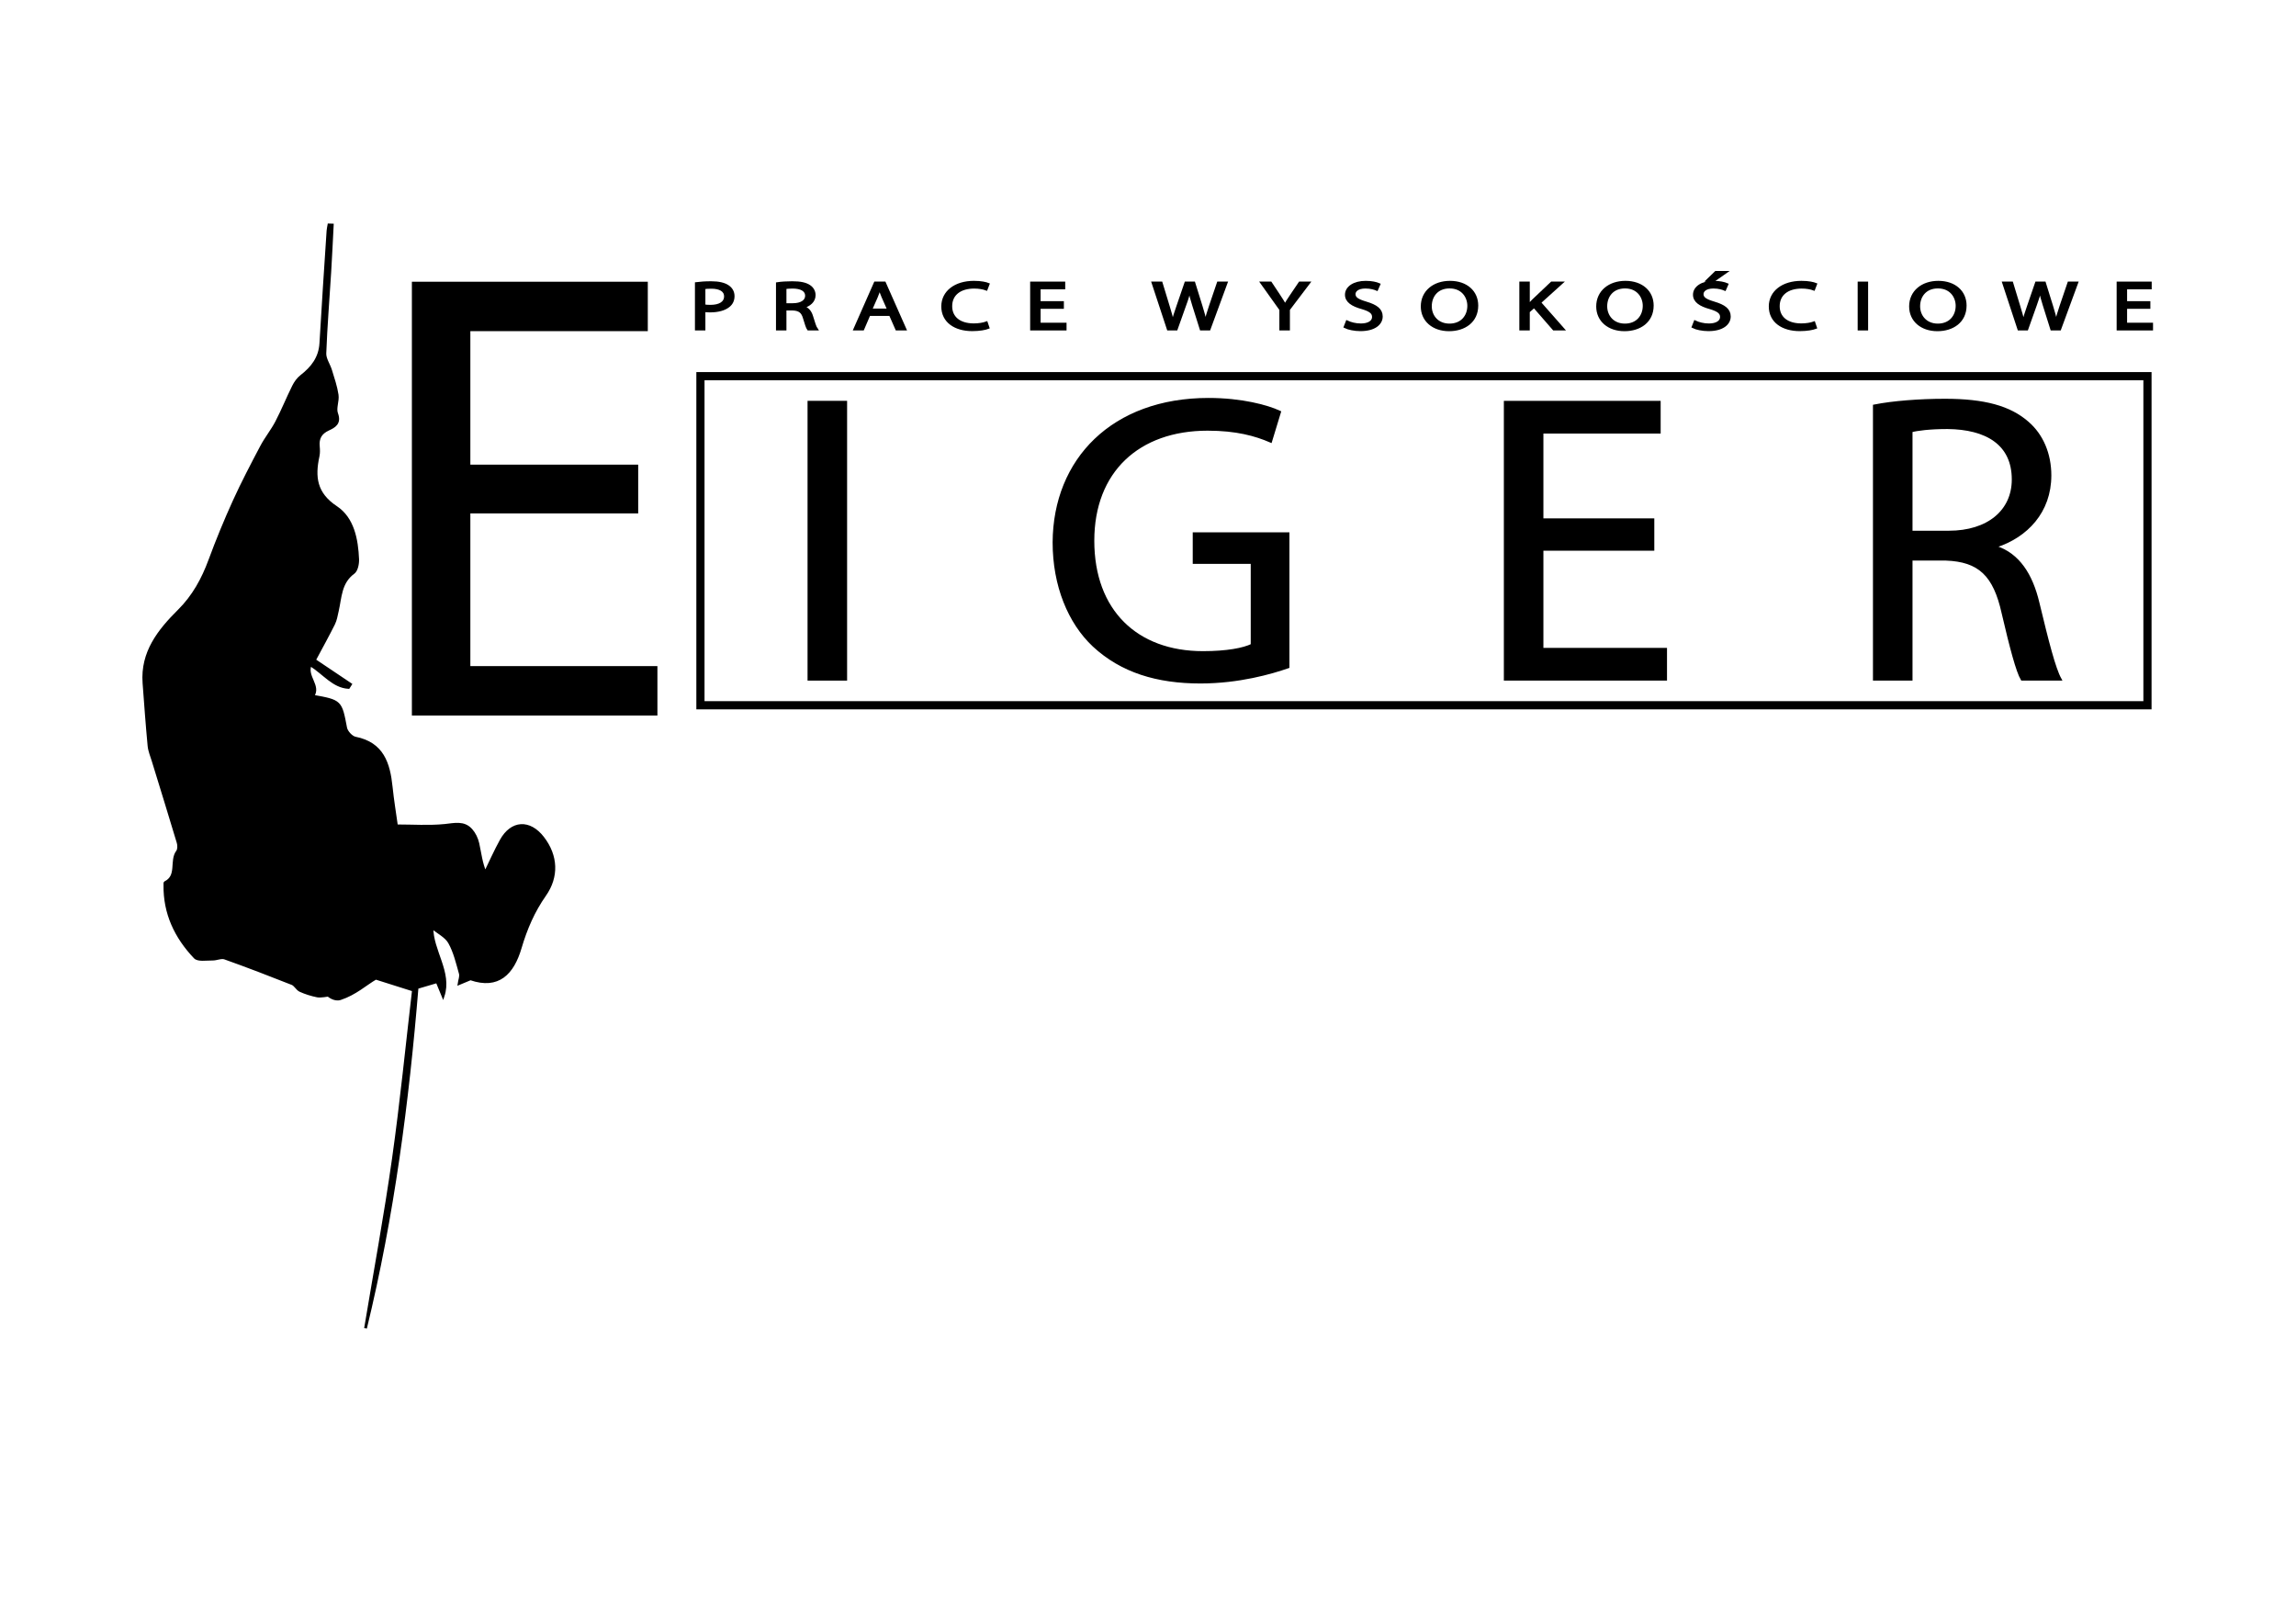 <?xml version="1.0" encoding="UTF-8" standalone="no"?>
<!-- Created with Inkscape (http://www.inkscape.org/) -->

<svg
   version="1.1"
   id="svg9"
   width="1122.52"
   height="793.707"
   viewBox="0 0 1122.52 793.707"
   sodipodi:docname="logo1.svg"
   inkscape:version="1.2.2 (732a01da63, 2022-12-09)"
   xmlns:inkscape="http://www.inkscape.org/namespaces/inkscape"
   xmlns:sodipodi="http://sodipodi.sourceforge.net/DTD/sodipodi-0.dtd"
   xmlns="http://www.w3.org/2000/svg"
   xmlns:svg="http://www.w3.org/2000/svg">
  <defs
     id="defs13">
    <clipPath
       clipPathUnits="userSpaceOnUse"
       id="clipPath25">
      <path
         d="M 0,595.28 H 841.89 V 0 H 0 Z"
         id="path23" />
    </clipPath>
  </defs>
  <sodipodi:namedview
     id="namedview11"
     pagecolor="#ffffff"
     bordercolor="#000000"
     borderopacity="0.25"
     inkscape:showpageshadow="2"
     inkscape:pageopacity="0.0"
     inkscape:pagecheckerboard="0"
     inkscape:deskcolor="#d1d1d1"
     showgrid="false"
     inkscape:zoom="1.0255678"
     inkscape:cx="561.64009"
     inkscape:cy="318.84776"
     inkscape:window-width="2560"
     inkscape:window-height="1017"
     inkscape:window-x="1272"
     inkscape:window-y="-8"
     inkscape:window-maximized="1"
     inkscape:current-layer="g17">
    <inkscape:page
       x="0"
       y="0"
       id="page15"
       width="1122.52"
       height="793.707" />
  </sodipodi:namedview>
  <g
     id="g17"
     inkscape:groupmode="layer"
     inkscape:label="Page 1"
     transform="matrix(1.333,0,0,-1.333,0,793.707)">
    <g
       id="g19">
      <g
         id="g21"
         clip-path="url(#clipPath25)">
        <g
           id="g27"
           transform="translate(134.06,108.328)">
          <path
             d="m 0,0 c 3.444,20.721 7.277,41.387 10.221,62.179 2.941,20.774 4.992,41.675 7.354,61.841 -5.133,1.624 -9.502,3.006 -13.816,4.371 -3.723,-2.15 -7.471,-5.68 -13,-7.505 -2.22,-0.734 -4.441,1.268 -4.441,1.268 0,0 -2.815,-0.524 -4.011,-0.279 -2.14,0.439 -4.279,1.094 -6.264,1.998 -1.125,0.513 -1.794,2.075 -2.923,2.523 -8.2,3.246 -16.433,6.413 -24.739,9.375 -1.291,0.459 -3.003,-0.414 -4.516,-0.39 -2.187,0.035 -5.276,-0.537 -6.406,0.649 -7.012,7.365 -11.219,16.113 -11.045,26.568 0.004,0.294 -0.047,0.784 0.091,0.851 4.93,2.42 1.95,7.991 4.515,11.401 0.562,0.747 0.547,2.27 0.248,3.271 -2.992,10.009 -6.104,19.981 -9.166,29.968 -0.562,1.831 -1.344,3.657 -1.52,5.533 -0.723,7.653 -1.274,15.323 -1.843,22.99 -0.838,11.308 5.516,19.256 12.845,26.538 5.341,5.307 8.748,11.559 11.318,18.525 2.701,7.316 5.674,14.548 8.901,21.647 3.084,6.788 6.556,13.406 10.041,20.002 1.637,3.101 3.906,5.871 5.526,8.98 2.235,4.293 4.054,8.8 6.209,13.137 0.683,1.374 1.666,2.759 2.862,3.686 4.022,3.121 6.861,6.749 7.169,12.112 0.788,13.756 1.728,27.503 2.623,41.252 0.046,0.716 0.23,1.423 0.35,2.134 0.413,-0.013 0.827,-0.025 1.24,-0.038 -0.303,-5.775 -0.566,-11.553 -0.921,-17.325 -0.608,-9.908 -1.42,-19.807 -1.795,-29.723 -0.078,-2.053 1.461,-4.138 2.104,-6.253 0.903,-2.972 1.944,-5.945 2.392,-8.996 0.328,-2.239 -0.926,-4.872 -0.19,-6.853 1.318,-3.551 -0.847,-4.726 -3.073,-5.752 -2.86,-1.319 -3.924,-3.296 -3.634,-6.3 0.112,-1.171 0.15,-2.408 -0.096,-3.547 -1.652,-7.63 -0.987,-13.735 6.616,-18.776 6.131,-4.066 7.596,-11.755 7.904,-19.047 0.07,-1.657 -0.415,-4.084 -1.552,-4.915 -4.932,-3.602 -4.761,-9.078 -5.925,-14.104 -0.365,-1.578 -0.625,-3.243 -1.335,-4.667 -2.159,-4.33 -4.515,-8.562 -7.045,-13.302 4.658,-3.126 8.941,-6.001 13.225,-8.875 -0.244,-0.384 -0.487,-0.768 -0.73,-1.152 -5.617,0.354 -8.88,5.121 -14.023,8.35 -1.815,-4.357 3.601,-7.751 0.919,-11.525 10.31,-1.853 10.203,-1.889 12.07,-11.658 0.279,-1.459 2.12,-3.45 3.528,-3.729 9.99,-1.974 12.274,-9.289 13.16,-17.869 0.515,-4.987 1.342,-9.942 1.944,-14.302 6.05,0 11.916,-0.42 17.683,0.153 3.597,0.358 7.025,1.345 9.724,-1.701 1.183,-1.334 2.056,-3.18 2.445,-4.932 0.792,-3.571 1.161,-7.235 2.689,-10.723 1.931,3.945 3.704,7.976 5.828,11.814 3.861,6.976 10.407,7.343 15.306,1.003 5.108,-6.611 5.423,-14.263 0.722,-20.968 -4.17,-5.95 -6.908,-12.243 -9.018,-19.401 -2.741,-9.296 -8.015,-14.888 -18.248,-11.352 -1.646,-0.686 -2.914,-1.215 -4.182,-1.744 0.177,1.245 0.768,2.607 0.455,3.715 -1.09,3.856 -2.022,7.887 -3.944,11.333 -1.262,2.265 -4.123,3.639 -6.447,5.559 -0.101,-8.593 6.993,-16.471 4.068,-25.21 -0.565,1.366 -1.38,3.334 -2.194,5.303 -2.481,-0.73 -4.647,-1.368 -7.335,-2.16 C 15.477,83.09 10.034,41.194 0,0"
             style="fill:#000000;fill-opacity:1;fill-rule:nonzero;stroke:#000000;stroke-width:1;stroke-linecap:butt;stroke-linejoin:miter;stroke-miterlimit:10;stroke-dasharray:none;stroke-opacity:1"
             id="path29" />
        </g>
        <g
           id="g31"
           transform="translate(233.569,407.654)">
          <path
             d="M 0,0 H -61.56 V -56.992 H 7.049 v -17.12 H -82.002 V 83.962 H 3.525 V 66.84 H -61.56 V 16.885 H 0 Z"
             style="fill:#000000;fill-opacity:1;fill-rule:nonzero;stroke:none"
             id="path33" />
        </g>
        <g
           id="g35"
           transform="translate(233.569,407.654)">
          <path
             d="M 0,0 H -61.56 V -56.992 H 7.049 v -17.12 H -82.002 V 83.962 H 3.525 V 66.84 H -61.56 V 16.885 H 0 Z"
             style="fill:none;stroke:#000000;stroke-width:1;stroke-linecap:butt;stroke-linejoin:miter;stroke-miterlimit:10;stroke-dasharray:none;stroke-opacity:1"
             id="path37" />
        </g>
        <g
           id="g39"
           transform="translate(310.19,447.943)">
          <path
             d="M 0,0 V -101.597 H -13.506 V 0 Z"
             style="fill:#000000;fill-opacity:1;fill-rule:nonzero;stroke:none"
             id="path41" />
        </g>
        <g
           id="g43"
           transform="translate(310.19,447.943)">
          <path
             d="M 0,0 V -101.597 H -13.506 V 0 Z"
             style="fill:none;stroke:#000000;stroke-width:1;stroke-linecap:butt;stroke-linejoin:miter;stroke-miterlimit:10;stroke-dasharray:none;stroke-opacity:1"
             id="path45" />
        </g>
        <g
           id="g47"
           transform="translate(472.421,350.868)">
          <path
             d="m 0,0 c -6.054,-2.11 -18.008,-5.578 -32.135,-5.578 -15.835,0 -28.876,3.92 -39.121,13.416 -9.004,8.442 -14.594,22.008 -14.594,37.835 0.156,30.298 21.579,52.457 56.665,52.457 12.109,0 21.58,-2.563 26.081,-4.673 l -3.26,-10.702 c -5.589,2.412 -12.574,4.371 -23.132,4.371 -25.46,0 -42.071,-15.375 -42.071,-40.85 0,-25.776 15.991,-41 40.363,-41 8.85,0 14.903,1.205 18.009,2.713 v 30.298 h -21.269 v 10.551 l 34.464,0 z"
             style="fill:#000000;fill-opacity:1;fill-rule:nonzero;stroke:none"
             id="path49" />
        </g>
        <g
           id="g51"
           transform="translate(472.421,350.868)">
          <path
             d="m 0,0 c -6.054,-2.11 -18.008,-5.578 -32.135,-5.578 -15.835,0 -28.876,3.92 -39.121,13.416 -9.004,8.442 -14.594,22.008 -14.594,37.835 0.156,30.298 21.579,52.457 56.665,52.457 12.109,0 21.58,-2.563 26.081,-4.673 l -3.26,-10.702 c -5.589,2.412 -12.574,4.371 -23.132,4.371 -25.46,0 -42.071,-15.375 -42.071,-40.85 0,-25.776 15.991,-41 40.363,-41 8.85,0 14.903,1.205 18.009,2.713 v 30.298 h -21.269 v 10.551 l 34.464,0 z"
             style="fill:none;stroke:#000000;stroke-width:1;stroke-linecap:butt;stroke-linejoin:miter;stroke-miterlimit:10;stroke-dasharray:none;stroke-opacity:1"
             id="path53" />
        </g>
        <g
           id="g55"
           transform="translate(606.246,393.979)">
          <path
             d="M 0,0 H -40.674 V -36.629 H 4.658 V -47.633 H -54.18 V 53.963 H 2.329 V 42.96 H -40.674 V 10.853 l 40.674,0 z"
             style="fill:#000000;fill-opacity:1;fill-rule:nonzero;stroke:none"
             id="path57" />
        </g>
        <g
           id="g59"
           transform="translate(606.246,393.979)">
          <path
             d="M 0,0 H -40.674 V -36.629 H 4.658 V -47.633 H -54.18 V 53.963 H 2.329 V 42.96 H -40.674 V 10.853 l 40.674,0 z"
             style="fill:none;stroke:#000000;stroke-width:1;stroke-linecap:butt;stroke-linejoin:miter;stroke-miterlimit:10;stroke-dasharray:none;stroke-opacity:1"
             id="path61" />
        </g>
        <g
           id="g63"
           transform="translate(700.949,400.309)">
          <path
             d="m 0,0 h 13.816 c 14.437,0 23.597,7.688 23.597,19.294 0,13.115 -9.78,18.843 -24.062,18.994 C 6.831,38.288 2.172,37.685 0,37.082 Z m -13.506,46.277 c 6.83,1.356 16.611,2.11 25.924,2.11 14.439,0 23.754,-2.563 30.274,-8.29 5.278,-4.523 8.227,-11.457 8.227,-19.295 0,-13.415 -8.694,-22.309 -19.716,-25.927 v -0.451 c 8.074,-2.715 12.886,-9.95 15.37,-20.501 3.415,-14.17 5.898,-23.967 8.072,-27.886 H 40.674 c -1.709,2.864 -4.036,11.606 -6.986,24.269 -3.105,14.018 -8.695,19.294 -20.959,19.746 H 0 v -44.015 h -13.506 z"
             style="fill:#000000;fill-opacity:1;fill-rule:nonzero;stroke:none"
             id="path65" />
        </g>
        <g
           id="g67"
           transform="translate(700.949,400.309)">
          <path
             d="m 0,0 h 13.816 c 14.437,0 23.597,7.688 23.597,19.294 0,13.115 -9.78,18.843 -24.062,18.994 C 6.831,38.288 2.172,37.685 0,37.082 Z m -13.506,46.277 c 6.83,1.356 16.611,2.11 25.924,2.11 14.439,0 23.754,-2.563 30.274,-8.29 5.278,-4.523 8.227,-11.457 8.227,-19.295 0,-13.415 -8.694,-22.309 -19.716,-25.927 v -0.451 c 8.074,-2.715 12.886,-9.95 15.37,-20.501 3.415,-14.17 5.898,-23.967 8.072,-27.886 H 40.674 c -1.709,2.864 -4.036,11.606 -6.986,24.269 -3.105,14.018 -8.695,19.294 -20.959,19.746 H 0 v -44.015 h -13.506 z"
             style="fill:none;stroke:#000000;stroke-width:1;stroke-linecap:butt;stroke-linejoin:miter;stroke-miterlimit:10;stroke-dasharray:none;stroke-opacity:1"
             id="path69" />
        </g>
        <g
           id="g71"
           transform="translate(258.214,483.309)">
          <path
             d="m 0,0 c 0.622,-0.125 1.403,-0.175 2.349,-0.175 3.419,0 5.504,1.28 5.504,3.613 C 7.853,5.67 5.798,6.75 2.672,6.75 1.433,6.75 0.488,6.674 0,6.575 Z m -2.832,8.155 c 1.369,0.177 3.16,0.326 5.439,0.326 2.802,0 4.853,-0.501 6.157,-1.405 1.204,-0.804 1.925,-2.032 1.925,-3.538 0,-1.531 -0.587,-2.735 -1.697,-3.613 C 7.494,-1.304 5.051,-1.932 2.279,-1.932 1.433,-1.932 0.652,-1.906 0,-1.781 v -6.775 h -2.832 z"
             style="fill:#000000;fill-opacity:1;fill-rule:nonzero;stroke:none"
             id="path73" />
        </g>
        <g
           id="g75"
           transform="translate(258.214,483.309)">
          <path
             d="m 0,0 c 0.622,-0.125 1.403,-0.175 2.349,-0.175 3.419,0 5.504,1.28 5.504,3.613 C 7.853,5.67 5.798,6.75 2.672,6.75 1.433,6.75 0.488,6.674 0,6.575 Z m -2.832,8.155 c 1.369,0.177 3.16,0.326 5.439,0.326 2.802,0 4.853,-0.501 6.157,-1.405 1.204,-0.804 1.925,-2.032 1.925,-3.538 0,-1.531 -0.587,-2.735 -1.697,-3.613 C 7.494,-1.304 5.051,-1.932 2.279,-1.932 1.433,-1.932 0.652,-1.906 0,-1.781 v -6.775 h -2.832 z"
             style="fill:none;stroke:#000000;stroke-width:1;stroke-linecap:butt;stroke-linejoin:miter;stroke-miterlimit:10;stroke-dasharray:none;stroke-opacity:1"
             id="path77" />
        </g>
        <g
           id="g79"
           transform="translate(287.941,483.737)">
          <path
             d="M 0,0 H 2.901 C 5.932,0 7.853,1.28 7.853,3.211 7.853,5.394 5.798,6.348 2.802,6.372 1.433,6.372 0.458,6.272 0,6.173 Z m -2.832,7.703 c 1.434,0.225 3.484,0.35 5.439,0.35 3.031,0 4.987,-0.425 6.355,-1.379 1.105,-0.754 1.727,-1.908 1.727,-3.212 0,-2.234 -1.826,-3.712 -4.14,-4.317 V -0.928 C 8.241,-1.382 9.251,-2.586 9.773,-4.341 10.49,-6.7 11.013,-8.332 11.47,-8.984 H 8.535 C 8.176,-8.507 7.688,-7.052 7.071,-4.943 6.419,-2.61 5.245,-1.731 2.672,-1.658 H 0 v -7.326 h -2.832 z"
             style="fill:#000000;fill-opacity:1;fill-rule:nonzero;stroke:none"
             id="path81" />
        </g>
        <g
           id="g83"
           transform="translate(287.941,483.737)">
          <path
             d="M 0,0 H 2.901 C 5.932,0 7.853,1.28 7.853,3.211 7.853,5.394 5.798,6.348 2.802,6.372 1.433,6.372 0.458,6.272 0,6.173 Z m -2.832,7.703 c 1.434,0.225 3.484,0.35 5.439,0.35 3.031,0 4.987,-0.425 6.355,-1.379 1.105,-0.754 1.727,-1.908 1.727,-3.212 0,-2.234 -1.826,-3.712 -4.14,-4.317 V -0.928 C 8.241,-1.382 9.251,-2.586 9.773,-4.341 10.49,-6.7 11.013,-8.332 11.47,-8.984 H 8.535 C 8.176,-8.507 7.688,-7.052 7.071,-4.943 6.419,-2.61 5.245,-1.731 2.672,-1.658 H 0 v -7.326 h -2.832 z"
             style="fill:none;stroke:#000000;stroke-width:1;stroke-linecap:butt;stroke-linejoin:miter;stroke-miterlimit:10;stroke-dasharray:none;stroke-opacity:1"
             id="path85" />
        </g>
        <g
           id="g87"
           transform="translate(325.947,481.779)">
          <path
             d="M 0,0 -2.15,4.867 C -2.638,5.973 -2.965,6.976 -3.29,7.954 H -3.354 C -3.682,6.95 -4.041,5.921 -4.463,4.893 L -6.613,0 Z M -7.201,-1.708 -9.48,-7.026 h -2.931 l 7.46,16.912 h 3.419 L 5.962,-7.026 H 2.931 l -2.344,5.318 z"
             style="fill:#000000;fill-opacity:1;fill-rule:nonzero;stroke:none"
             id="path89" />
        </g>
        <g
           id="g91"
           transform="translate(325.947,481.779)">
          <path
             d="M 0,0 -2.15,4.867 C -2.638,5.973 -2.965,6.976 -3.29,7.954 H -3.354 C -3.682,6.95 -4.041,5.921 -4.463,4.893 L -6.613,0 Z M -7.201,-1.708 -9.48,-7.026 h -2.931 l 7.46,16.912 h 3.419 L 5.962,-7.026 H 2.931 l -2.344,5.318 z"
             style="fill:none;stroke:#000000;stroke-width:1;stroke-linecap:butt;stroke-linejoin:miter;stroke-miterlimit:10;stroke-dasharray:none;stroke-opacity:1"
             id="path93" />
        </g>
        <g
           id="g95"
           transform="translate(362.382,475.306)">
          <path
             d="m 0,0 c -1.04,-0.402 -3.125,-0.803 -5.797,-0.803 -6.191,0 -10.849,3.011 -10.849,8.556 0,5.295 4.658,8.882 11.466,8.882 2.737,0 4.464,-0.451 5.215,-0.753 l -0.687,-1.781 c -1.075,0.401 -2.607,0.702 -4.429,0.702 -5.15,0 -8.569,-2.534 -8.569,-6.974 0,-4.141 3.095,-6.802 8.44,-6.802 1.727,0 3.483,0.277 4.623,0.704 z"
             style="fill:#000000;fill-opacity:1;fill-rule:nonzero;stroke:none"
             id="path97" />
        </g>
        <g
           id="g99"
           transform="translate(362.382,475.306)">
          <path
             d="m 0,0 c -1.04,-0.402 -3.125,-0.803 -5.797,-0.803 -6.191,0 -10.849,3.011 -10.849,8.556 0,5.295 4.658,8.882 11.466,8.882 2.737,0 4.464,-0.451 5.215,-0.753 l -0.687,-1.781 c -1.075,0.401 -2.607,0.702 -4.429,0.702 -5.15,0 -8.569,-2.534 -8.569,-6.974 0,-4.141 3.095,-6.802 8.44,-6.802 1.727,0 3.483,0.277 4.623,0.704 z"
             style="fill:none;stroke:#000000;stroke-width:1;stroke-linecap:butt;stroke-linejoin:miter;stroke-miterlimit:10;stroke-dasharray:none;stroke-opacity:1"
             id="path101" />
        </g>
        <g
           id="g103"
           transform="translate(389.696,482.683)">
          <path
             d="M 0,0 H -8.535 V -6.098 H 0.98 V -7.93 H -11.366 V 8.981 H 0.492 V 7.151 H -8.535 V 1.805 l 8.535,0 z"
             style="fill:#000000;fill-opacity:1;fill-rule:nonzero;stroke:none"
             id="path105" />
        </g>
        <g
           id="g107"
           transform="translate(389.696,482.683)">
          <path
             d="M 0,0 H -8.535 V -6.098 H 0.98 V -7.93 H -11.366 V 8.981 H 0.492 V 7.151 H -8.535 V 1.805 l 8.535,0 z"
             style="fill:none;stroke:#000000;stroke-width:1;stroke-linecap:butt;stroke-linejoin:miter;stroke-miterlimit:10;stroke-dasharray:none;stroke-opacity:1"
             id="path109" />
        </g>
        <g
           id="g111"
           transform="translate(428.467,474.753)">
          <path
             d="m 0,0 -5.573,16.912 h 3 L 0.03,8.355 C 0.682,6.249 1.269,4.14 1.662,2.508 h 0.065 c 0.358,1.681 1.04,3.689 1.791,5.873 l 2.931,8.531 h 2.966 l 2.672,-8.58 c 0.617,-2.008 1.205,-4.015 1.528,-5.798 h 0.065 c 0.458,1.856 1.075,3.738 1.761,5.847 l 2.902,8.531 h 2.896 L 15.019,0 H 12.053 L 9.285,8.807 C 8.599,10.965 8.142,12.621 7.853,14.328 H 7.783 C 7.395,12.646 6.907,10.991 6.091,8.807 L 2.961,0 Z"
             style="fill:#000000;fill-opacity:1;fill-rule:nonzero;stroke:none"
             id="path113" />
        </g>
        <g
           id="g115"
           transform="translate(428.467,474.753)">
          <path
             d="m 0,0 -5.573,16.912 h 3 L 0.03,8.355 C 0.682,6.249 1.269,4.14 1.662,2.508 h 0.065 c 0.358,1.681 1.04,3.689 1.791,5.873 l 2.931,8.531 h 2.966 l 2.672,-8.58 c 0.617,-2.008 1.205,-4.015 1.528,-5.798 h 0.065 c 0.458,1.856 1.075,3.738 1.761,5.847 l 2.902,8.531 h 2.896 L 15.019,0 H 12.053 L 9.285,8.807 C 8.599,10.965 8.142,12.621 7.853,14.328 H 7.783 C 7.395,12.646 6.907,10.991 6.091,8.807 L 2.961,0 Z"
             style="fill:none;stroke:#000000;stroke-width:1;stroke-linecap:butt;stroke-linejoin:miter;stroke-miterlimit:10;stroke-dasharray:none;stroke-opacity:1"
             id="path117" />
        </g>
        <g
           id="g119"
           transform="translate(469.732,474.753)">
          <path
             d="m 0,0 v 7.177 l -6.941,9.735 h 3.224 l 3.095,-4.667 C 0.225,10.965 0.876,9.938 1.562,8.757 h 0.065 c 0.617,1.105 1.369,2.208 2.215,3.488 l 3.16,4.667 h 3.225 L 2.866,7.201 V 0 Z"
             style="fill:#000000;fill-opacity:1;fill-rule:nonzero;stroke:none"
             id="path121" />
        </g>
        <g
           id="g123"
           transform="translate(469.732,474.753)">
          <path
             d="m 0,0 v 7.177 l -6.941,9.735 h 3.224 l 3.095,-4.667 C 0.225,10.965 0.876,9.938 1.562,8.757 h 0.065 c 0.617,1.105 1.369,2.208 2.215,3.488 l 3.16,4.667 h 3.225 L 2.866,7.201 V 0 Z"
             style="fill:none;stroke:#000000;stroke-width:1;stroke-linecap:butt;stroke-linejoin:miter;stroke-miterlimit:10;stroke-dasharray:none;stroke-opacity:1"
             id="path125" />
        </g>
        <g
           id="g127"
           transform="translate(494.054,477.412)">
          <path
             d="m 0,0 c 1.27,-0.602 3.126,-1.103 5.081,-1.103 2.901,0 4.594,1.179 4.594,2.886 0,1.58 -1.17,2.482 -4.136,3.361 -3.583,0.98 -5.798,2.409 -5.798,4.794 0,2.633 2.832,4.591 7.102,4.591 2.249,0 3.876,-0.402 4.852,-0.827 l -0.782,-1.783 c -0.716,0.302 -2.18,0.803 -4.17,0.803 -2.996,0 -4.136,-1.379 -4.136,-2.534 0,-1.58 1.334,-2.359 4.365,-3.261 3.713,-1.106 5.603,-2.485 5.603,-4.969 0,-2.61 -2.508,-4.868 -7.688,-4.868 -2.119,0 -4.429,0.477 -5.604,1.079 z"
             style="fill:#000000;fill-opacity:1;fill-rule:nonzero;stroke:none"
             id="path129" />
        </g>
        <g
           id="g131"
           transform="translate(494.054,477.412)">
          <path
             d="m 0,0 c 1.27,-0.602 3.126,-1.103 5.081,-1.103 2.901,0 4.594,1.179 4.594,2.886 0,1.58 -1.17,2.482 -4.136,3.361 -3.583,0.98 -5.798,2.409 -5.798,4.794 0,2.633 2.832,4.591 7.102,4.591 2.249,0 3.876,-0.402 4.852,-0.827 l -0.782,-1.783 c -0.716,0.302 -2.18,0.803 -4.17,0.803 -2.996,0 -4.136,-1.379 -4.136,-2.534 0,-1.58 1.334,-2.359 4.365,-3.261 3.713,-1.106 5.603,-2.485 5.603,-4.969 0,-2.61 -2.508,-4.868 -7.688,-4.868 -2.119,0 -4.429,0.477 -5.604,1.079 z"
             style="fill:none;stroke:#000000;stroke-width:1;stroke-linecap:butt;stroke-linejoin:miter;stroke-miterlimit:10;stroke-dasharray:none;stroke-opacity:1"
             id="path133" />
        </g>
        <g
           id="g135"
           transform="translate(524.631,483.109)">
          <path
             d="m 0,0 c 0,-3.613 2.538,-6.849 7.002,-6.849 4.498,0 7.037,3.186 7.037,7.024 0,3.363 -2.279,6.877 -7.002,6.877 C 2.344,7.052 0,3.715 0,0 m 17.039,0.276 c 0,-5.821 -4.598,-8.908 -10.201,-8.908 -5.798,0 -9.868,3.463 -9.868,8.582 0,5.371 4.33,8.883 10.196,8.883 5.992,0 9.873,-3.539 9.873,-8.557"
             style="fill:#000000;fill-opacity:1;fill-rule:nonzero;stroke:none"
             id="path137" />
        </g>
        <g
           id="g139"
           transform="translate(524.631,483.109)">
          <path
             d="m 0,0 c 0,-3.613 2.538,-6.849 7.002,-6.849 4.498,0 7.037,3.186 7.037,7.024 0,3.363 -2.279,6.877 -7.002,6.877 C 2.344,7.052 0,3.715 0,0 Z m 17.039,0.276 c 0,-5.821 -4.598,-8.908 -10.201,-8.908 -5.798,0 -9.868,3.463 -9.868,8.582 0,5.371 4.33,8.883 10.196,8.883 5.992,0 9.873,-3.539 9.873,-8.557 z"
             style="fill:none;stroke:#000000;stroke-width:1;stroke-linecap:butt;stroke-linejoin:miter;stroke-miterlimit:10;stroke-dasharray:none;stroke-opacity:1"
             id="path141" />
        </g>
        <g
           id="g143"
           transform="translate(557.746,491.665)">
          <path
             d="m 0,0 h 2.832 v -8.155 h 0.1 c 0.587,0.652 1.17,1.254 1.726,1.807 L 11.367,0 h 3.518 l -7.948,-7.177 8.57,-9.735 h -3.355 l -7.235,8.306 -2.085,-1.856 v -6.45 H 0 Z"
             style="fill:#000000;fill-opacity:1;fill-rule:nonzero;stroke:none"
             id="path145" />
        </g>
        <g
           id="g147"
           transform="translate(557.746,491.665)">
          <path
             d="m 0,0 h 2.832 v -8.155 h 0.1 c 0.587,0.652 1.17,1.254 1.726,1.807 L 11.367,0 h 3.518 l -7.948,-7.177 8.57,-9.735 h -3.355 l -7.235,8.306 -2.085,-1.856 v -6.45 H 0 Z"
             style="fill:none;stroke:#000000;stroke-width:1;stroke-linecap:butt;stroke-linejoin:miter;stroke-miterlimit:10;stroke-dasharray:none;stroke-opacity:1"
             id="path149" />
        </g>
        <g
           id="g151"
           transform="translate(588.971,483.109)">
          <path
             d="m 0,0 c 0,-3.613 2.538,-6.849 7.002,-6.849 4.498,0 7.037,3.186 7.037,7.024 0,3.363 -2.279,6.877 -7.002,6.877 C 2.344,7.052 0,3.715 0,0 m 17.039,0.276 c 0,-5.821 -4.598,-8.908 -10.201,-8.908 -5.798,0 -9.868,3.463 -9.868,8.582 0,5.37 4.33,8.883 10.196,8.883 5.992,0 9.873,-3.539 9.873,-8.557"
             style="fill:#000000;fill-opacity:1;fill-rule:nonzero;stroke:none"
             id="path153" />
        </g>
        <g
           id="g155"
           transform="translate(588.971,483.109)">
          <path
             d="m 0,0 c 0,-3.613 2.538,-6.849 7.002,-6.849 4.498,0 7.037,3.186 7.037,7.024 0,3.363 -2.279,6.877 -7.002,6.877 C 2.344,7.052 0,3.715 0,0 Z m 17.039,0.276 c 0,-5.821 -4.598,-8.908 -10.201,-8.908 -5.798,0 -9.868,3.463 -9.868,8.582 0,5.37 4.33,8.883 10.196,8.883 5.992,0 9.873,-3.539 9.873,-8.557 z"
             style="fill:none;stroke:#000000;stroke-width:1;stroke-linecap:butt;stroke-linejoin:miter;stroke-miterlimit:10;stroke-dasharray:none;stroke-opacity:1"
             id="path157" />
        </g>
        <g
           id="g159"
           transform="translate(632.801,495.554)">
          <path
             d="M 0,0 -4.17,-2.91 H -6.479 L -3.483,0 Z m -11.107,-18.142 c 1.269,-0.602 3.129,-1.103 5.081,-1.103 2.901,0 4.592,1.179 4.592,2.886 0,1.58 -1.17,2.482 -4.134,3.36 -3.584,0.98 -5.798,2.409 -5.798,4.794 0,2.634 2.832,4.592 7.101,4.592 2.249,0 3.876,-0.402 4.852,-0.827 l -0.781,-1.783 c -0.717,0.302 -2.18,0.803 -4.17,0.803 -2.996,0 -4.136,-1.379 -4.136,-2.534 0,-1.58 1.334,-2.359 4.364,-3.262 3.713,-1.105 5.604,-2.484 5.604,-4.969 0,-2.609 -2.508,-4.867 -7.689,-4.867 -2.119,0 -4.428,0.477 -5.603,1.079 z"
             style="fill:#000000;fill-opacity:1;fill-rule:nonzero;stroke:none"
             id="path161" />
        </g>
        <g
           id="g163"
           transform="translate(632.801,495.554)">
          <path
             d="M 0,0 -4.17,-2.91 H -6.479 L -3.483,0 Z m -11.107,-18.142 c 1.269,-0.602 3.129,-1.103 5.081,-1.103 2.901,0 4.592,1.179 4.592,2.886 0,1.58 -1.17,2.482 -4.134,3.36 -3.584,0.98 -5.798,2.409 -5.798,4.794 0,2.634 2.832,4.592 7.101,4.592 2.249,0 3.876,-0.402 4.852,-0.827 l -0.781,-1.783 c -0.717,0.302 -2.18,0.803 -4.17,0.803 -2.996,0 -4.136,-1.379 -4.136,-2.534 0,-1.58 1.334,-2.359 4.364,-3.262 3.713,-1.105 5.604,-2.484 5.604,-4.969 0,-2.609 -2.508,-4.867 -7.689,-4.867 -2.119,0 -4.428,0.477 -5.603,1.079 z"
             style="fill:none;stroke:#000000;stroke-width:1;stroke-linecap:butt;stroke-linejoin:miter;stroke-miterlimit:10;stroke-dasharray:none;stroke-opacity:1"
             id="path165" />
        </g>
        <g
           id="g167"
           transform="translate(665.886,475.305)">
          <path
             d="m 0,0 c -1.04,-0.401 -3.125,-0.803 -5.798,-0.803 -6.19,0 -10.848,3.011 -10.848,8.556 0,5.295 4.658,8.883 11.466,8.883 2.737,0 4.463,-0.451 5.215,-0.754 l -0.686,-1.78 c -1.076,0.401 -2.608,0.701 -4.43,0.701 -5.15,0 -8.569,-2.534 -8.569,-6.974 0,-4.14 3.095,-6.801 8.44,-6.801 1.727,0 3.483,0.276 4.623,0.703 z"
             style="fill:#000000;fill-opacity:1;fill-rule:nonzero;stroke:none"
             id="path169" />
        </g>
        <g
           id="g171"
           transform="translate(665.886,475.305)">
          <path
             d="m 0,0 c -1.04,-0.401 -3.125,-0.803 -5.798,-0.803 -6.19,0 -10.848,3.011 -10.848,8.556 0,5.295 4.658,8.883 11.466,8.883 2.737,0 4.463,-0.451 5.215,-0.754 l -0.686,-1.78 c -1.076,0.401 -2.608,0.701 -4.43,0.701 -5.15,0 -8.569,-2.534 -8.569,-6.974 0,-4.14 3.095,-6.801 8.44,-6.801 1.727,0 3.483,0.276 4.623,0.703 z"
             style="fill:none;stroke:#000000;stroke-width:1;stroke-linecap:butt;stroke-linejoin:miter;stroke-miterlimit:10;stroke-dasharray:none;stroke-opacity:1"
             id="path173" />
        </g>
        <path
           d="m 684.665,474.753 h -2.832 v 16.912 h 2.832 z"
           style="fill:#000000;fill-opacity:1;fill-rule:nonzero;stroke:#000000;stroke-width:1;stroke-linecap:butt;stroke-linejoin:miter;stroke-miterlimit:10;stroke-dasharray:none;stroke-opacity:1"
           id="path175" />
        <g
           id="g177"
           transform="translate(703.741,483.109)">
          <path
             d="m 0,0 c 0,-3.613 2.538,-6.849 7.002,-6.849 4.498,0 7.037,3.186 7.037,7.024 0,3.363 -2.279,6.877 -7.002,6.877 C 2.344,7.052 0,3.714 0,0 m 17.039,0.276 c 0,-5.821 -4.598,-8.908 -10.201,-8.908 -5.798,0 -9.868,3.462 -9.868,8.582 0,5.37 4.33,8.883 10.196,8.883 5.992,0 9.873,-3.539 9.873,-8.557"
             style="fill:#000000;fill-opacity:1;fill-rule:nonzero;stroke:none"
             id="path179" />
        </g>
        <g
           id="g181"
           transform="translate(703.741,483.109)">
          <path
             d="m 0,0 c 0,-3.613 2.538,-6.849 7.002,-6.849 4.498,0 7.037,3.186 7.037,7.024 0,3.363 -2.279,6.877 -7.002,6.877 C 2.344,7.052 0,3.714 0,0 Z m 17.039,0.276 c 0,-5.821 -4.598,-8.908 -10.201,-8.908 -5.798,0 -9.868,3.462 -9.868,8.582 0,5.37 4.33,8.883 10.196,8.883 5.992,0 9.873,-3.539 9.873,-8.557 z"
             style="fill:none;stroke:#000000;stroke-width:1;stroke-linecap:butt;stroke-linejoin:miter;stroke-miterlimit:10;stroke-dasharray:none;stroke-opacity:1"
             id="path183" />
        </g>
        <g
           id="g185"
           transform="translate(740.439,474.753)">
          <path
             d="m 0,0 -5.573,16.912 h 3.001 L 0.03,8.355 C 0.683,6.249 1.27,4.14 1.662,2.508 h 0.065 c 0.358,1.681 1.041,3.689 1.792,5.873 l 2.931,8.531 h 2.966 l 2.672,-8.58 c 0.617,-2.008 1.204,-4.015 1.528,-5.798 h 0.065 c 0.458,1.856 1.075,3.738 1.761,5.847 l 2.901,8.531 h 2.896 L 15.019,0 H 12.053 L 9.286,8.806 C 8.6,10.965 8.142,12.621 7.853,14.328 H 7.784 C 7.396,12.646 6.907,10.991 6.092,8.806 L 2.962,0 Z"
             style="fill:#000000;fill-opacity:1;fill-rule:nonzero;stroke:none"
             id="path187" />
        </g>
        <g
           id="g189"
           transform="translate(740.439,474.753)">
          <path
             d="m 0,0 -5.573,16.912 h 3.001 L 0.03,8.355 C 0.683,6.249 1.27,4.14 1.662,2.508 h 0.065 c 0.358,1.681 1.041,3.689 1.792,5.873 l 2.931,8.531 h 2.966 l 2.672,-8.58 c 0.617,-2.008 1.204,-4.015 1.528,-5.798 h 0.065 c 0.458,1.856 1.075,3.738 1.761,5.847 l 2.901,8.531 h 2.896 L 15.019,0 H 12.053 L 9.286,8.806 C 8.6,10.965 8.142,12.621 7.853,14.328 H 7.784 C 7.396,12.646 6.907,10.991 6.092,8.806 L 2.962,0 Z"
             style="fill:none;stroke:#000000;stroke-width:1;stroke-linecap:butt;stroke-linejoin:miter;stroke-miterlimit:10;stroke-dasharray:none;stroke-opacity:1"
             id="path191" />
        </g>
        <g
           id="g193"
           transform="translate(788.186,482.683)">
          <path
             d="M 0,0 H -8.535 V -6.098 H 0.979 V -7.93 H -11.367 V 8.981 H 0.492 V 7.151 H -8.535 V 1.804 l 8.535,0 z"
             style="fill:#000000;fill-opacity:1;fill-rule:nonzero;stroke:none"
             id="path195" />
        </g>
        <g
           id="g197"
           transform="translate(788.186,482.683)">
          <path
             d="M 0,0 H -8.535 V -6.098 H 0.979 V -7.93 H -11.367 V 8.981 H 0.492 V 7.151 H -8.535 V 1.804 l 8.535,0 z"
             style="fill:none;stroke:#000000;stroke-width:1;stroke-linecap:butt;stroke-linejoin:miter;stroke-miterlimit:10;stroke-dasharray:none;stroke-opacity:1"
             id="path199" />
        </g>
        <g
           id="g201"
           transform="translate(256.898,457.484)">
          <path
             d="M 0,0 H 530.725 V -120.681 L 0,-120.68 Z"
             style="fill:none;stroke:#000000;stroke-width:3;stroke-linecap:butt;stroke-linejoin:miter;stroke-miterlimit:10;stroke-dasharray:none;stroke-opacity:1"
             id="path203" />
        </g>
      </g>
    </g>
  </g>
</svg>

